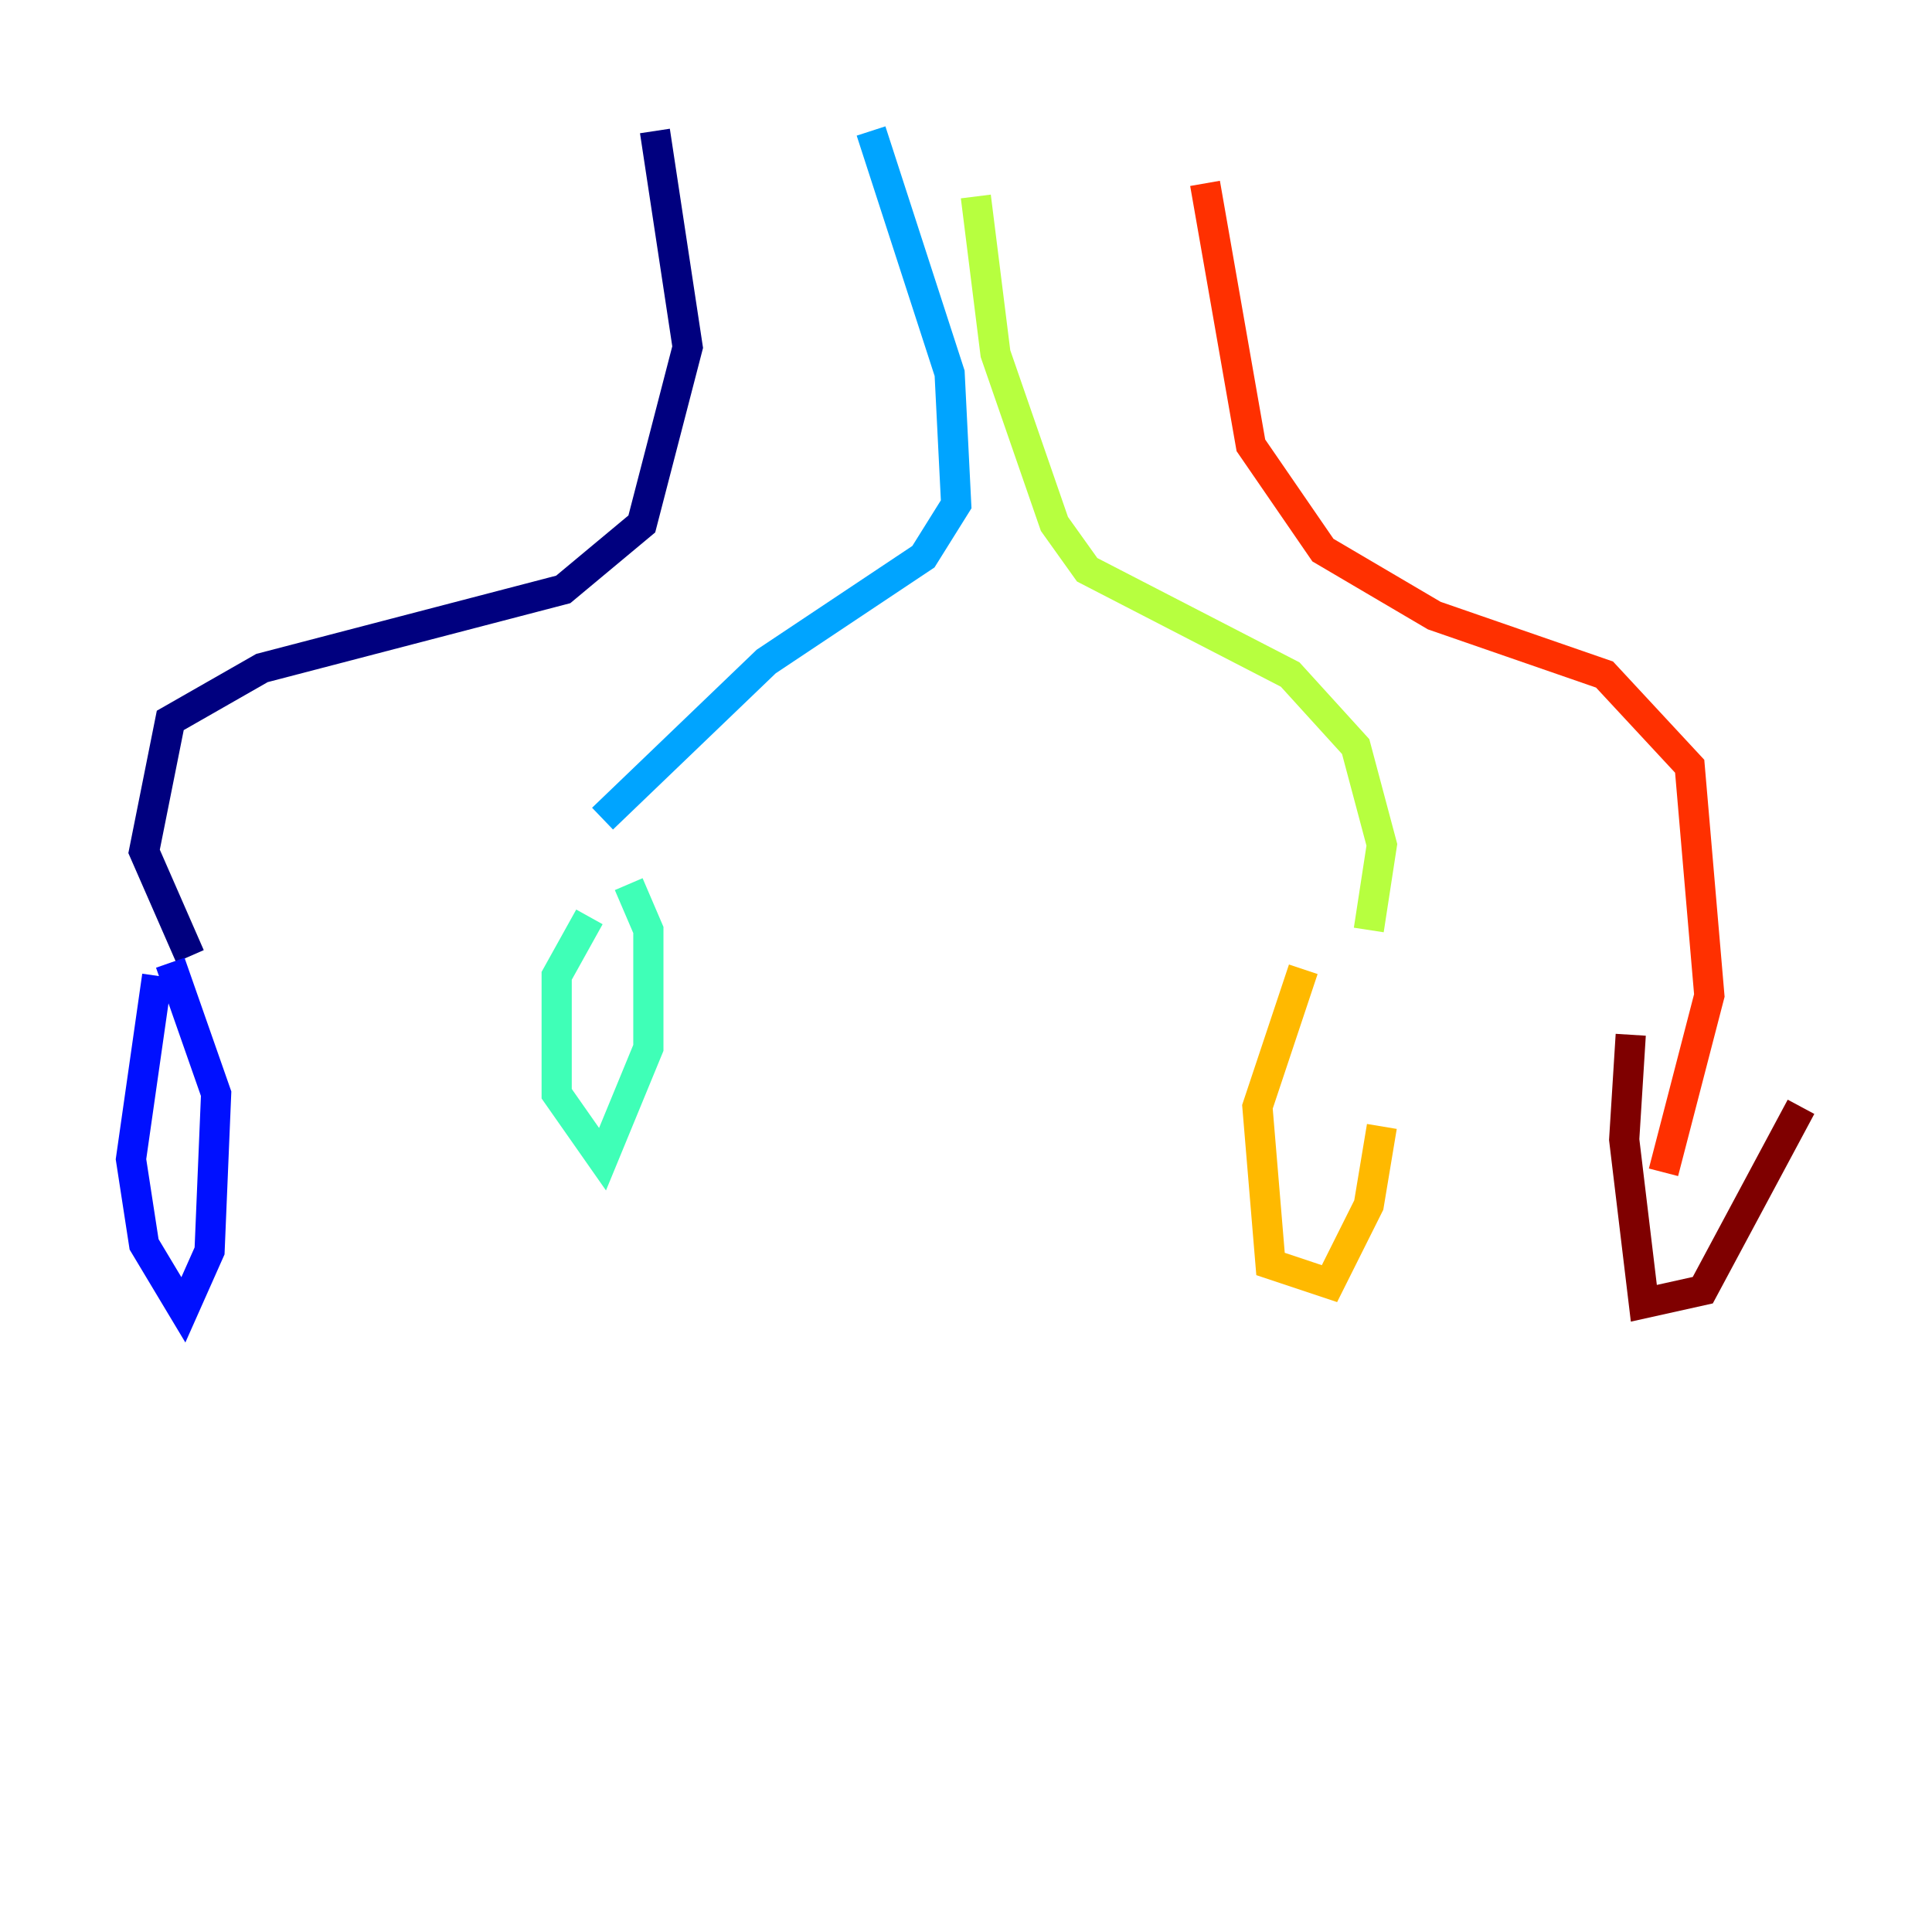 <?xml version="1.0" encoding="utf-8" ?>
<svg baseProfile="tiny" height="128" version="1.2" viewBox="0,0,128,128" width="128" xmlns="http://www.w3.org/2000/svg" xmlns:ev="http://www.w3.org/2001/xml-events" xmlns:xlink="http://www.w3.org/1999/xlink"><defs /><polyline fill="none" points="43.39,8.678 45.559,22.997 42.522,34.712 37.315,39.051 17.356,44.258 11.281,47.729 9.546,56.407 12.583,63.349" stroke="#00007f" stroke-width="2" /><polyline fill="none" points="10.414,64.651 8.678,76.8 9.546,82.441 12.149,86.78 13.885,82.875 14.319,72.461 11.281,63.783" stroke="#0010ff" stroke-width="2" /><polyline fill="none" points="57.709,8.678 62.915,24.732 63.349,33.41 61.18,36.881 50.766,43.824 39.919,54.237" stroke="#00a4ff" stroke-width="2" /><polyline fill="none" points="39.051,60.746 36.881,64.651 36.881,72.461 39.919,76.8 42.956,69.424 42.956,61.614 41.654,58.576" stroke="#3fffb7" stroke-width="2" /><polyline fill="none" points="64.651,13.017 65.953,23.43 69.858,34.712 72.027,37.749 85.478,44.691 89.817,49.464 91.552,55.973 90.685,61.614" stroke="#b7ff3f" stroke-width="2" /><polyline fill="none" points="86.346,64.217 83.308,73.329 84.176,83.742 88.081,85.044 90.685,79.837 91.552,74.63" stroke="#ffb900" stroke-width="2" /><polyline fill="none" points="79.837,12.149 82.875,29.505 87.647,36.447 95.024,40.786 106.305,44.691 111.946,50.766 113.248,65.953 110.21,77.668" stroke="#ff3000" stroke-width="2" /><polyline fill="none" points="108.041,68.556 107.607,75.498 108.909,86.346 112.814,85.478 119.322,73.329" stroke="#7f0000" stroke-width="2" /></svg>